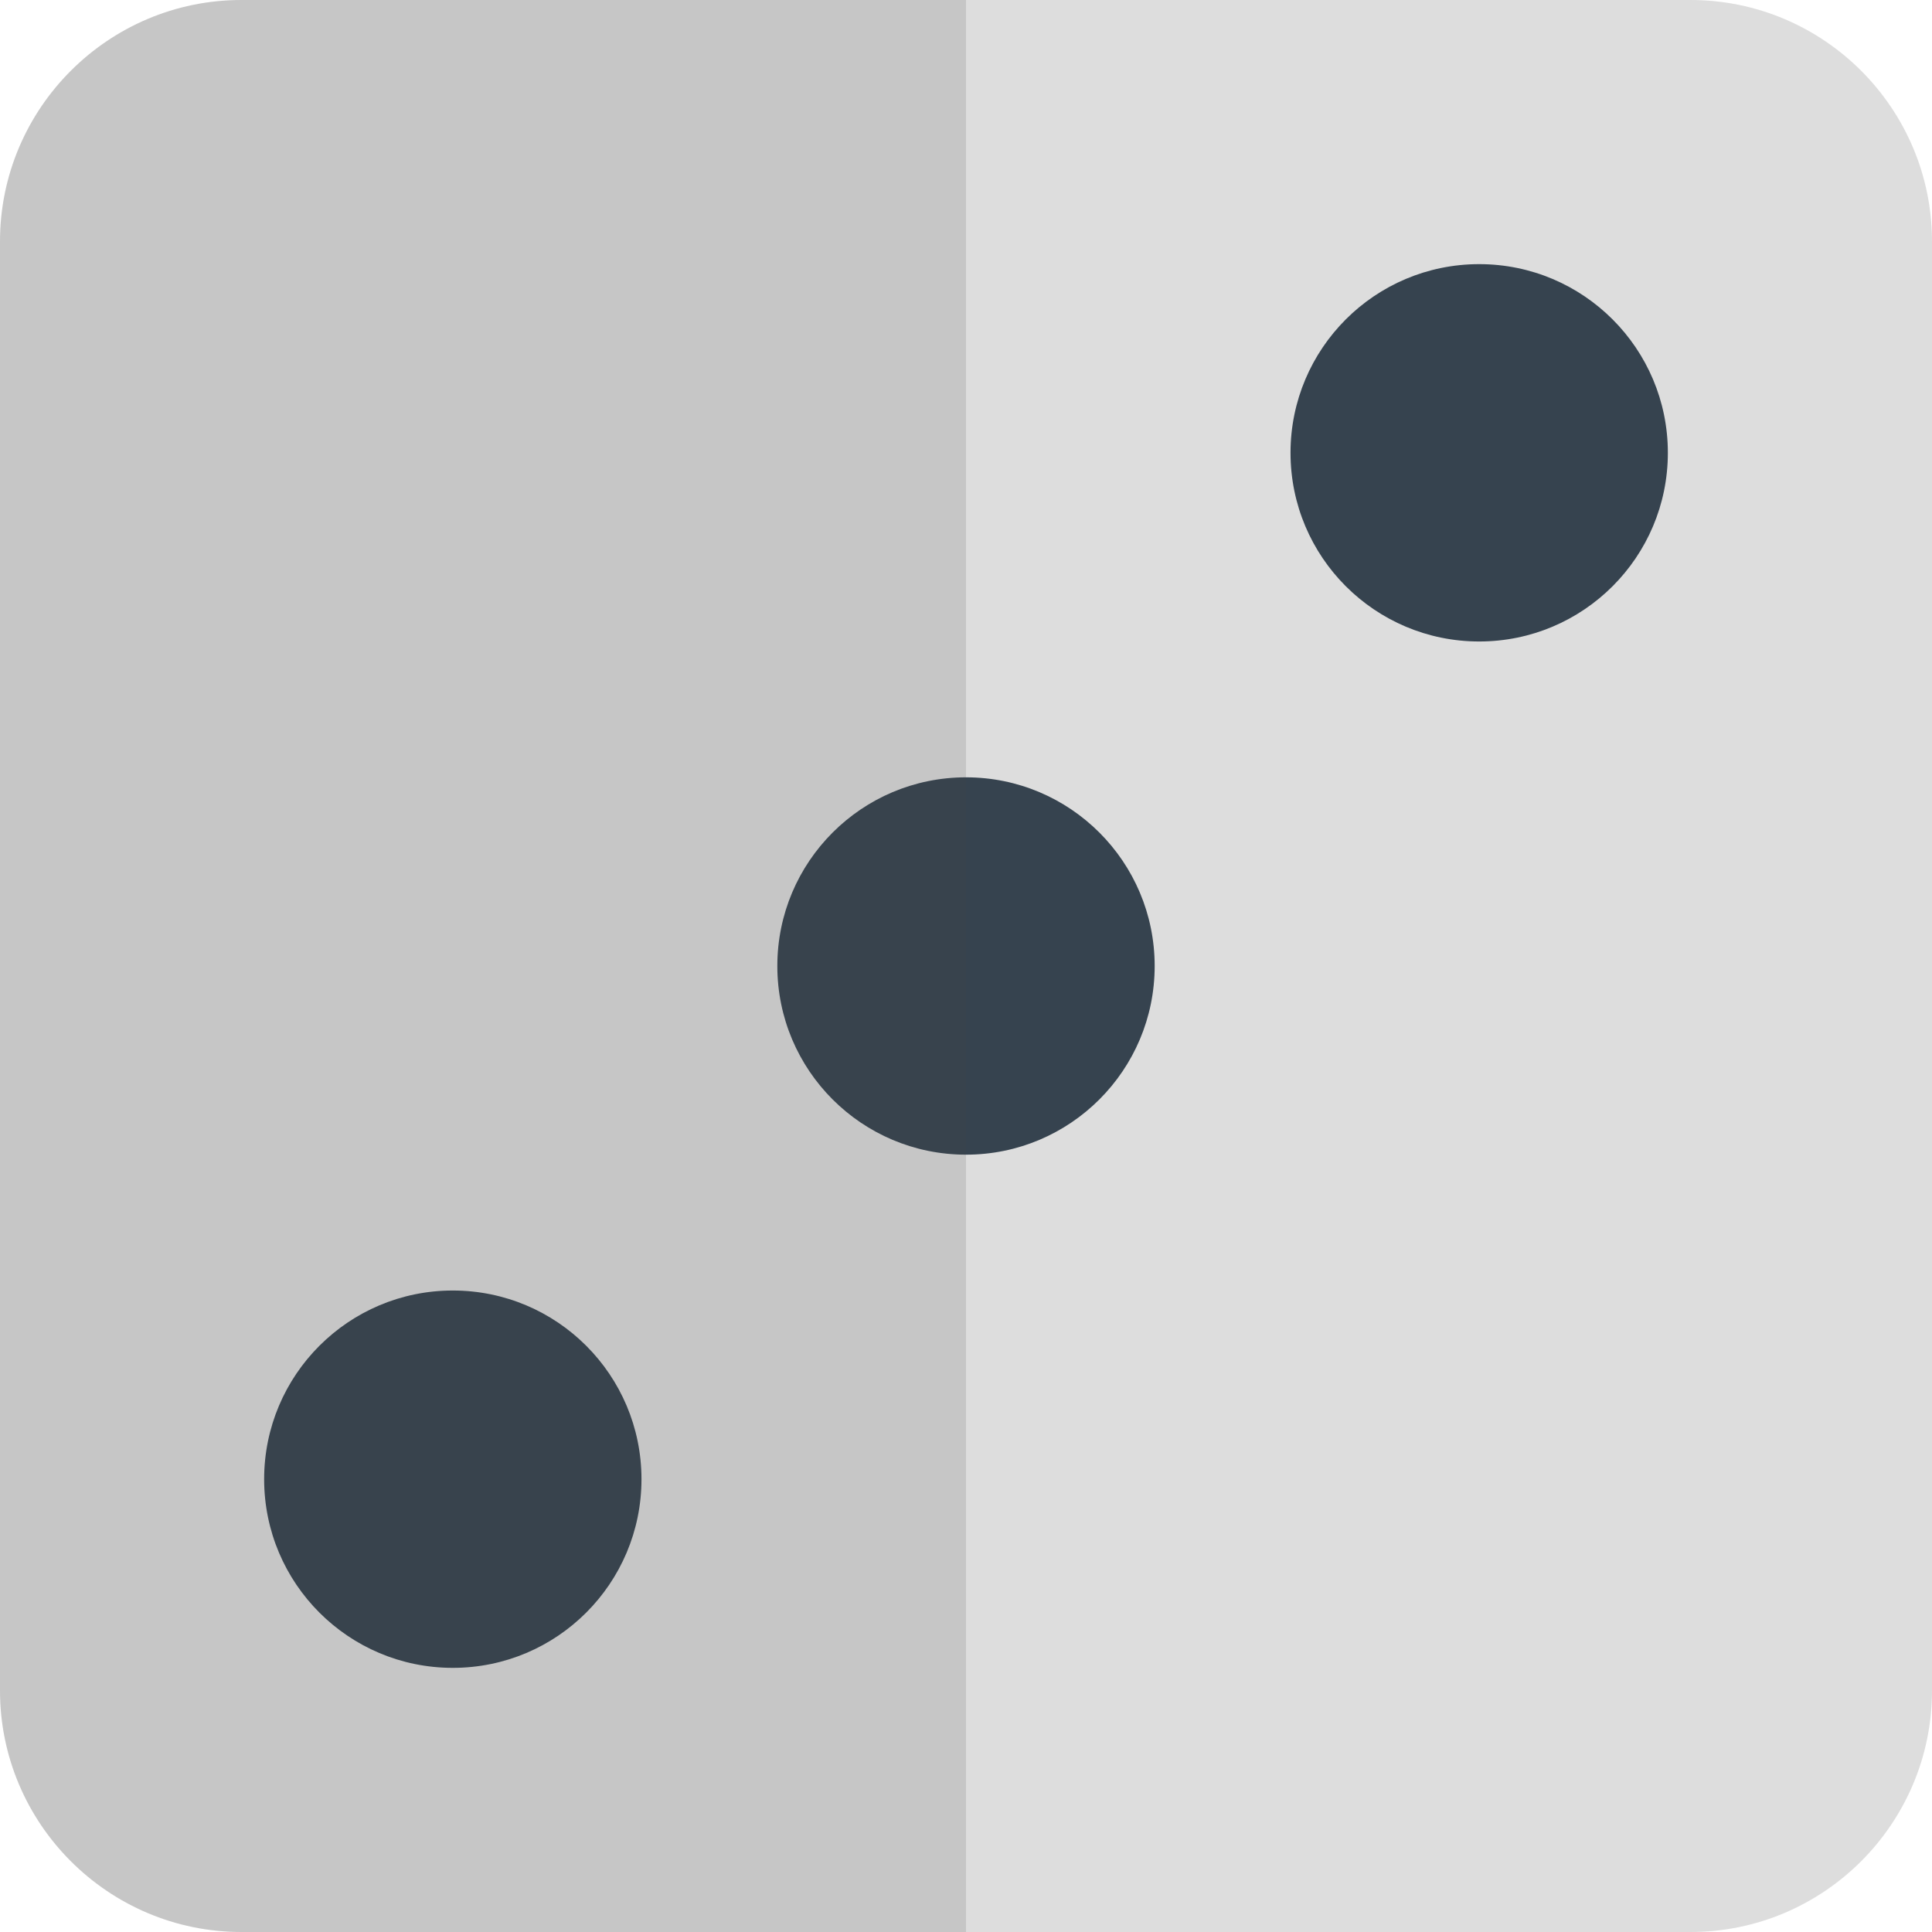 <svg xmlns="http://www.w3.org/2000/svg" viewBox="0 0 512 512" xml:space="preserve"><style>.st1{fill:#36434f}</style><path d="M448 512H64c-35.3 0-64-28.7-64-64V64C0 28.7 28.7 0 64 0h384c35.3 0 64 28.7 64 64v384c0 35.3-28.7 64-64 64z" fill="#ddd"/><circle class="st1" cx="120" cy="392" r="50"/><circle class="st1" cx="392" cy="120" r="50"/><circle class="st1" cx="256" cy="256" r="50"/><path d="M64 0C28.7 0 0 28.7 0 64v384c0 35.3 28.7 64 64 64h192V0H64z" opacity=".15" fill="#444"/></svg>